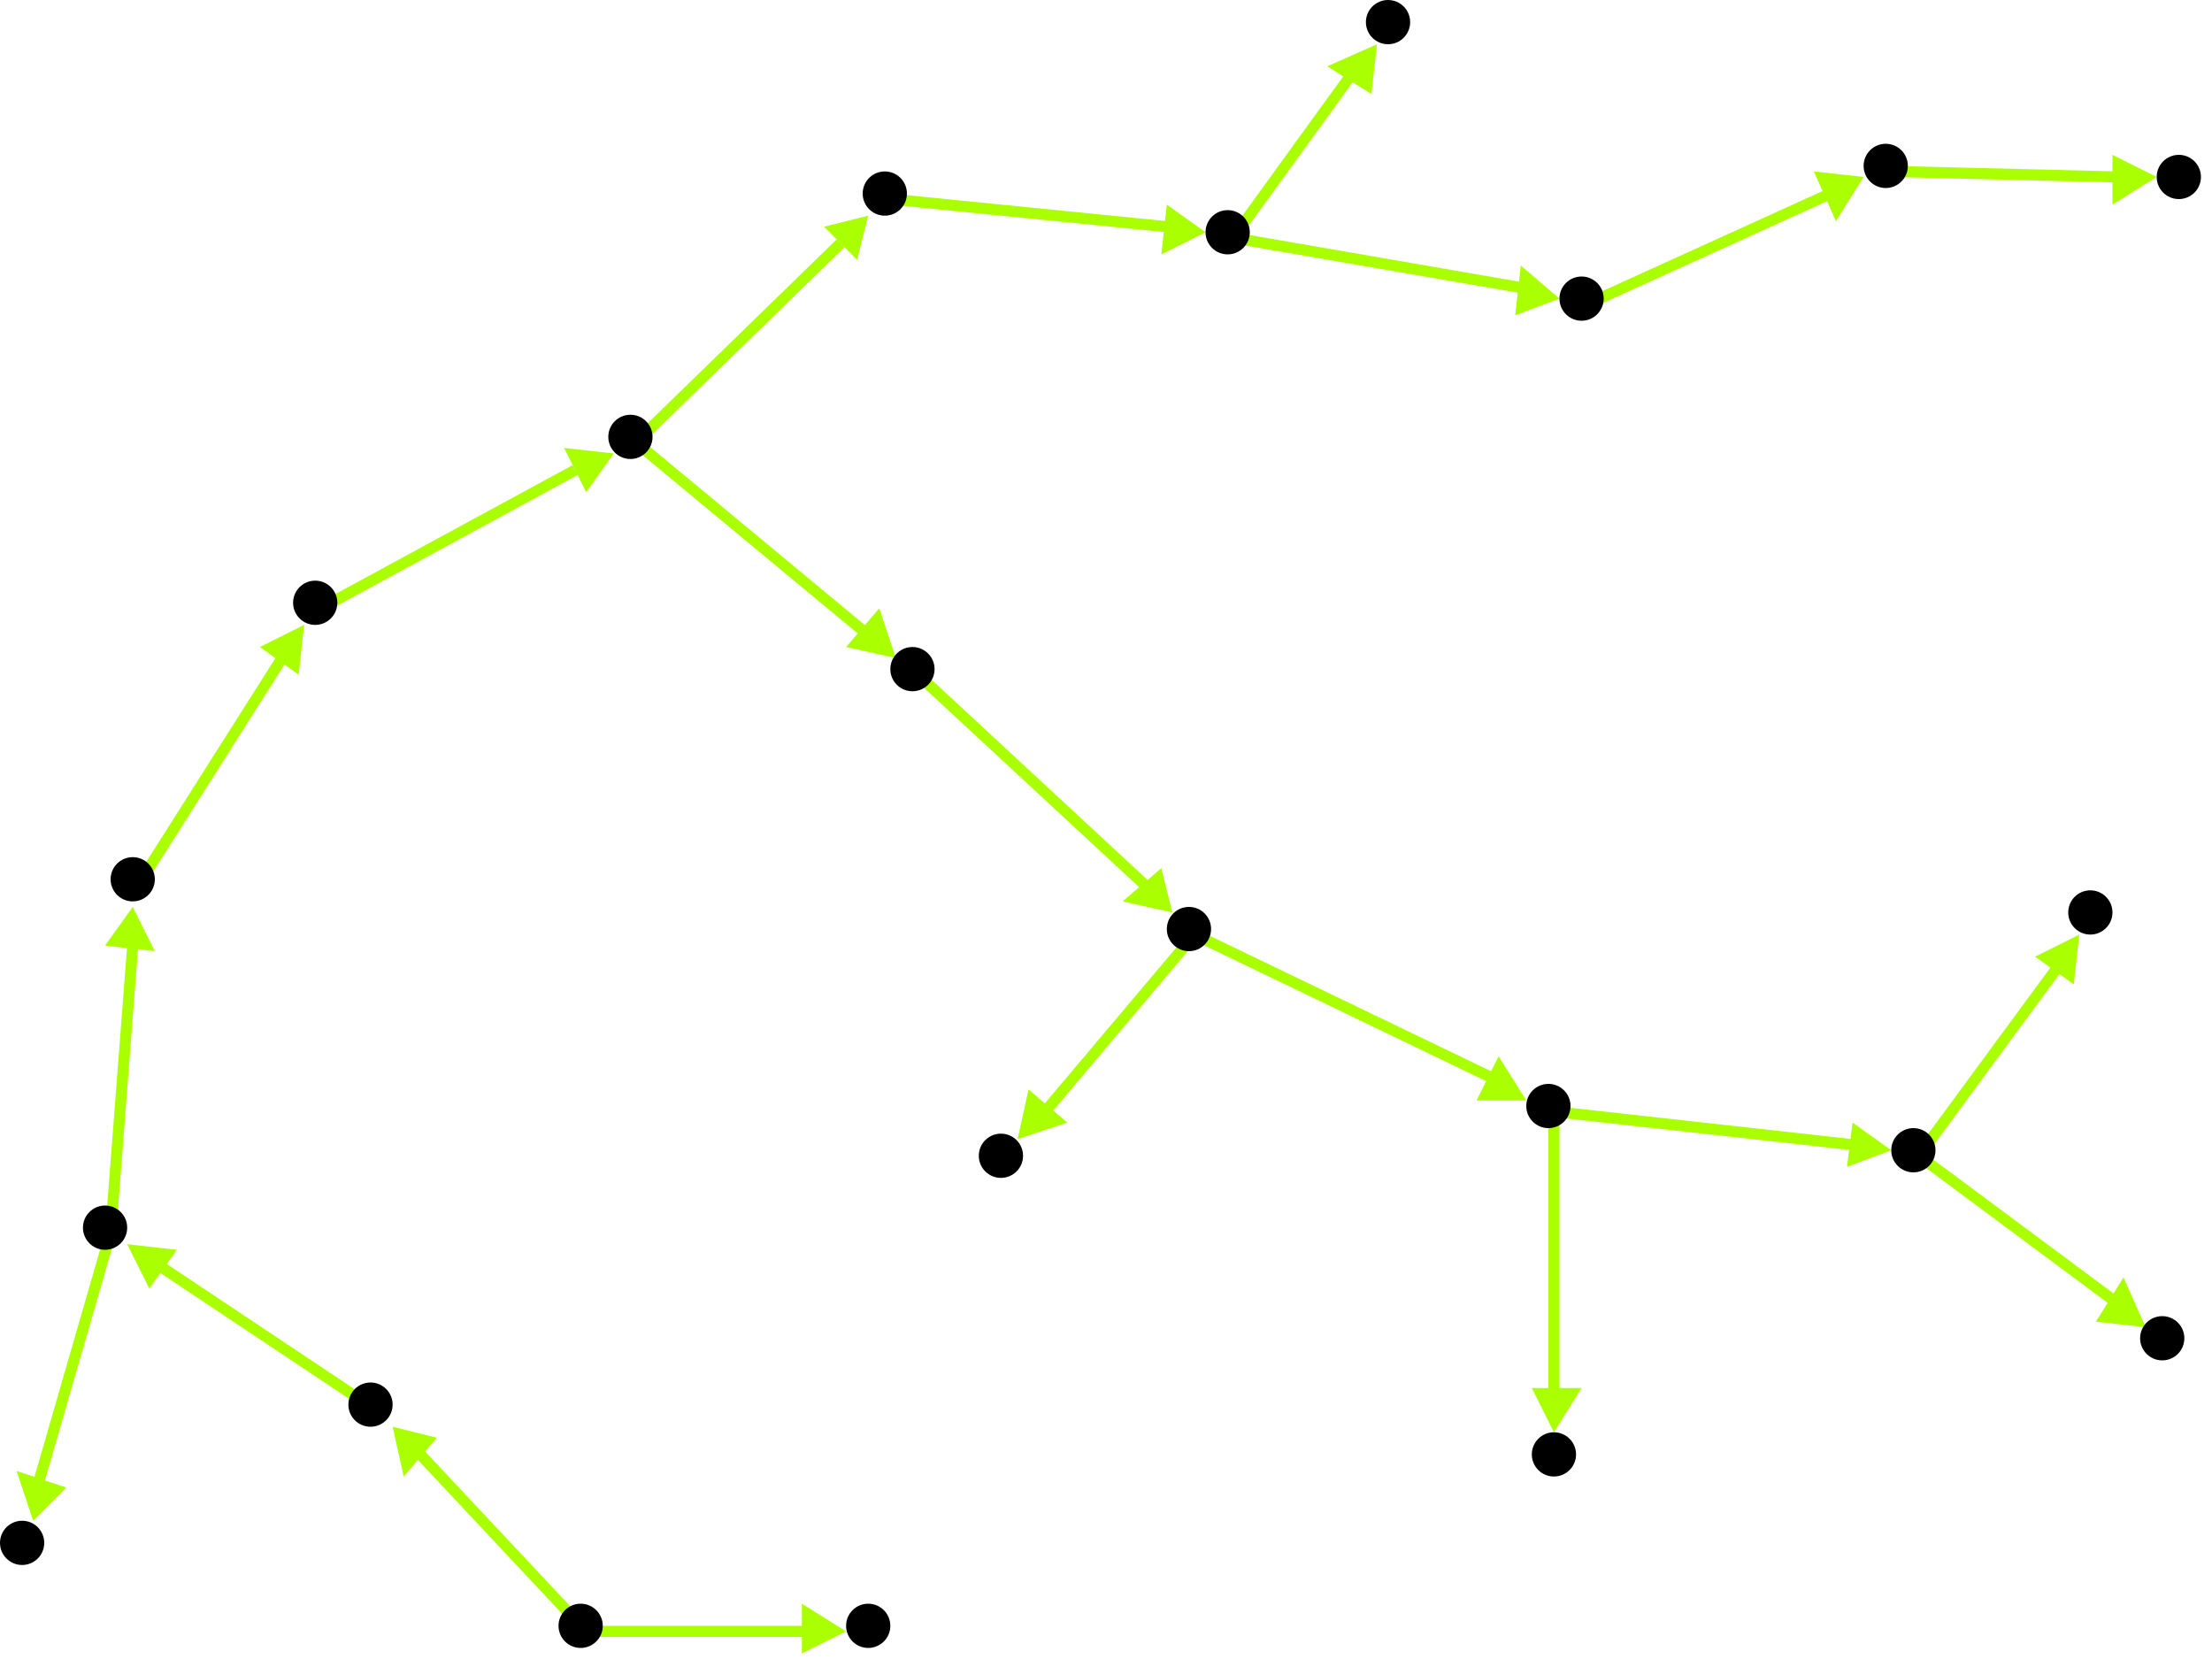 <?xml version="1.0" encoding="utf-8"?>
<!-- Created with Hypercube (http://tumic.wz.cz/hypercube) -->

<svg width="400" height="300" viewBox="0 0 400 300" xmlns="http://www.w3.org/2000/svg" baseProfile="tiny">

<g font-family="Helvetica" font-weight="normal">

<g>
	<polygon points="71,258 79,260 73,267" fill="#aaff00"/>
	<line x1="106" y1="295" x2="76" y2="263" stroke="#aaff00" stroke-width="2"/>
</g>
<g>
	<polygon points="153,295 145,299 145,290" fill="#aaff00"/>
	<line x1="106" y1="295" x2="146" y2="295" stroke="#aaff00" stroke-width="2"/>
</g>
<g>
	<polygon points="23,225 32,226 27,233" fill="#aaff00"/>
	<line x1="68" y1="255" x2="29" y2="229" stroke="#aaff00" stroke-width="2"/>
</g>
<g>
	<polygon points="6,275 3,266 12,269" fill="#aaff00"/>
	<line x1="20" y1="223" x2="7" y2="268" stroke="#aaff00" stroke-width="2"/>
</g>
<g>
	<polygon points="24,164 28,172 19,171" fill="#aaff00"/>
	<line x1="20" y1="223" x2="24" y2="171" stroke="#aaff00" stroke-width="2"/>
</g>
<g>
	<polygon points="55,113 54,122 47,117" fill="#aaff00"/>
	<line x1="25" y1="160" x2="51" y2="119" stroke="#aaff00" stroke-width="2"/>
</g>
<g>
	<polygon points="111,82 106,89 102,81" fill="#aaff00"/>
	<line x1="58" y1="110" x2="104" y2="85" stroke="#aaff00" stroke-width="2"/>
</g>
<g>
	<polygon points="162,119 153,117 159,110" fill="#aaff00"/>
	<line x1="115" y1="80" x2="156" y2="114" stroke="#aaff00" stroke-width="2"/>
</g>
<g>
	<polygon points="157,39 155,47 149,41" fill="#aaff00"/>
	<line x1="115" y1="80" x2="152" y2="44" stroke="#aaff00" stroke-width="2"/>
</g>
<g>
	<polygon points="212,165 203,163 210,157" fill="#aaff00"/>
	<line x1="166" y1="122" x2="207" y2="160" stroke="#aaff00" stroke-width="2"/>
</g>
<g>
	<polygon points="276,199 267,199 271,191" fill="#aaff00"/>
	<line x1="216" y1="169" x2="270" y2="195" stroke="#aaff00" stroke-width="2"/>
</g>
<g>
	<polygon points="184,206 186,197 193,203" fill="#aaff00"/>
	<line x1="216" y1="169" x2="189" y2="201" stroke="#aaff00" stroke-width="2"/>
</g>
<g>
	<polygon points="281,259 277,251 286,251" fill="#aaff00"/>
	<line x1="281" y1="201" x2="281" y2="252" stroke="#aaff00" stroke-width="2"/>
</g>
<g>
	<polygon points="342,208 334,211 335,203" fill="#aaff00"/>
	<line x1="281" y1="201" x2="335" y2="207" stroke="#aaff00" stroke-width="2"/>
</g>
<g>
	<polygon points="376,169 375,178 368,173" fill="#aaff00"/>
	<line x1="347" y1="209" x2="372" y2="175" stroke="#aaff00" stroke-width="2"/>
</g>
<g>
	<polygon points="388,240 379,239 384,231" fill="#aaff00"/>
	<line x1="347" y1="209" x2="382" y2="235" stroke="#aaff00" stroke-width="2"/>
</g>
<g>
	<polygon points="218,42 210,46 211,37" fill="#aaff00"/>
	<line x1="161" y1="36" x2="211" y2="41" stroke="#aaff00" stroke-width="2"/>
</g>
<g>
	<polygon points="249,8 248,17 240,12" fill="#aaff00"/>
	<line x1="223" y1="43" x2="244" y2="14" stroke="#aaff00" stroke-width="2"/>
</g>
<g>
	<polygon points="282,54 274,57 275,48" fill="#aaff00"/>
	<line x1="223" y1="43" x2="275" y2="52" stroke="#aaff00" stroke-width="2"/>
</g>
<g>
	<polygon points="337,32 332,40 328,31" fill="#aaff00"/>
	<line x1="287" y1="55" x2="331" y2="35" stroke="#aaff00" stroke-width="2"/>
</g>
<g>
	<polygon points="390,32 382,37 382,28" fill="#aaff00"/>
	<line x1="342" y1="31" x2="383" y2="32" stroke="#aaff00" stroke-width="2"/>
</g>

<g fill="#000000">
	<circle cx="105" cy="294" r="4"/>
</g>
<g fill="#000000">
	<circle cx="67" cy="254" r="4"/>
</g>
<g fill="#000000">
	<circle cx="157" cy="294" r="4"/>
</g>
<g fill="#000000">
	<circle cx="19" cy="222" r="4"/>
</g>
<g fill="#000000">
	<circle cx="4" cy="279" r="4"/>
</g>
<g fill="#000000">
	<circle cx="24" cy="159" r="4"/>
</g>
<g fill="#000000">
	<circle cx="57" cy="109" r="4"/>
</g>
<g fill="#000000">
	<circle cx="114" cy="79" r="4"/>
</g>
<g fill="#000000">
	<circle cx="165" cy="121" r="4"/>
</g>
<g fill="#000000">
	<circle cx="160" cy="35" r="4"/>
</g>
<g fill="#000000">
	<circle cx="215" cy="168" r="4"/>
</g>
<g fill="#000000">
	<circle cx="280" cy="200" r="4"/>
</g>
<g fill="#000000">
	<circle cx="181" cy="209" r="4"/>
</g>
<g fill="#000000">
	<circle cx="281" cy="263" r="4"/>
</g>
<g fill="#000000">
	<circle cx="346" cy="208" r="4"/>
</g>
<g fill="#000000">
	<circle cx="378" cy="165" r="4"/>
</g>
<g fill="#000000">
	<circle cx="391" cy="242" r="4"/>
</g>
<g fill="#000000">
	<circle cx="222" cy="42" r="4"/>
</g>
<g fill="#000000">
	<circle cx="251" cy="4" r="4"/>
</g>
<g fill="#000000">
	<circle cx="286" cy="54" r="4"/>
</g>
<g fill="#000000">
	<circle cx="341" cy="30" r="4"/>
</g>
<g fill="#000000">
	<circle cx="394" cy="32" r="4"/>
</g>

</g>

</svg>
